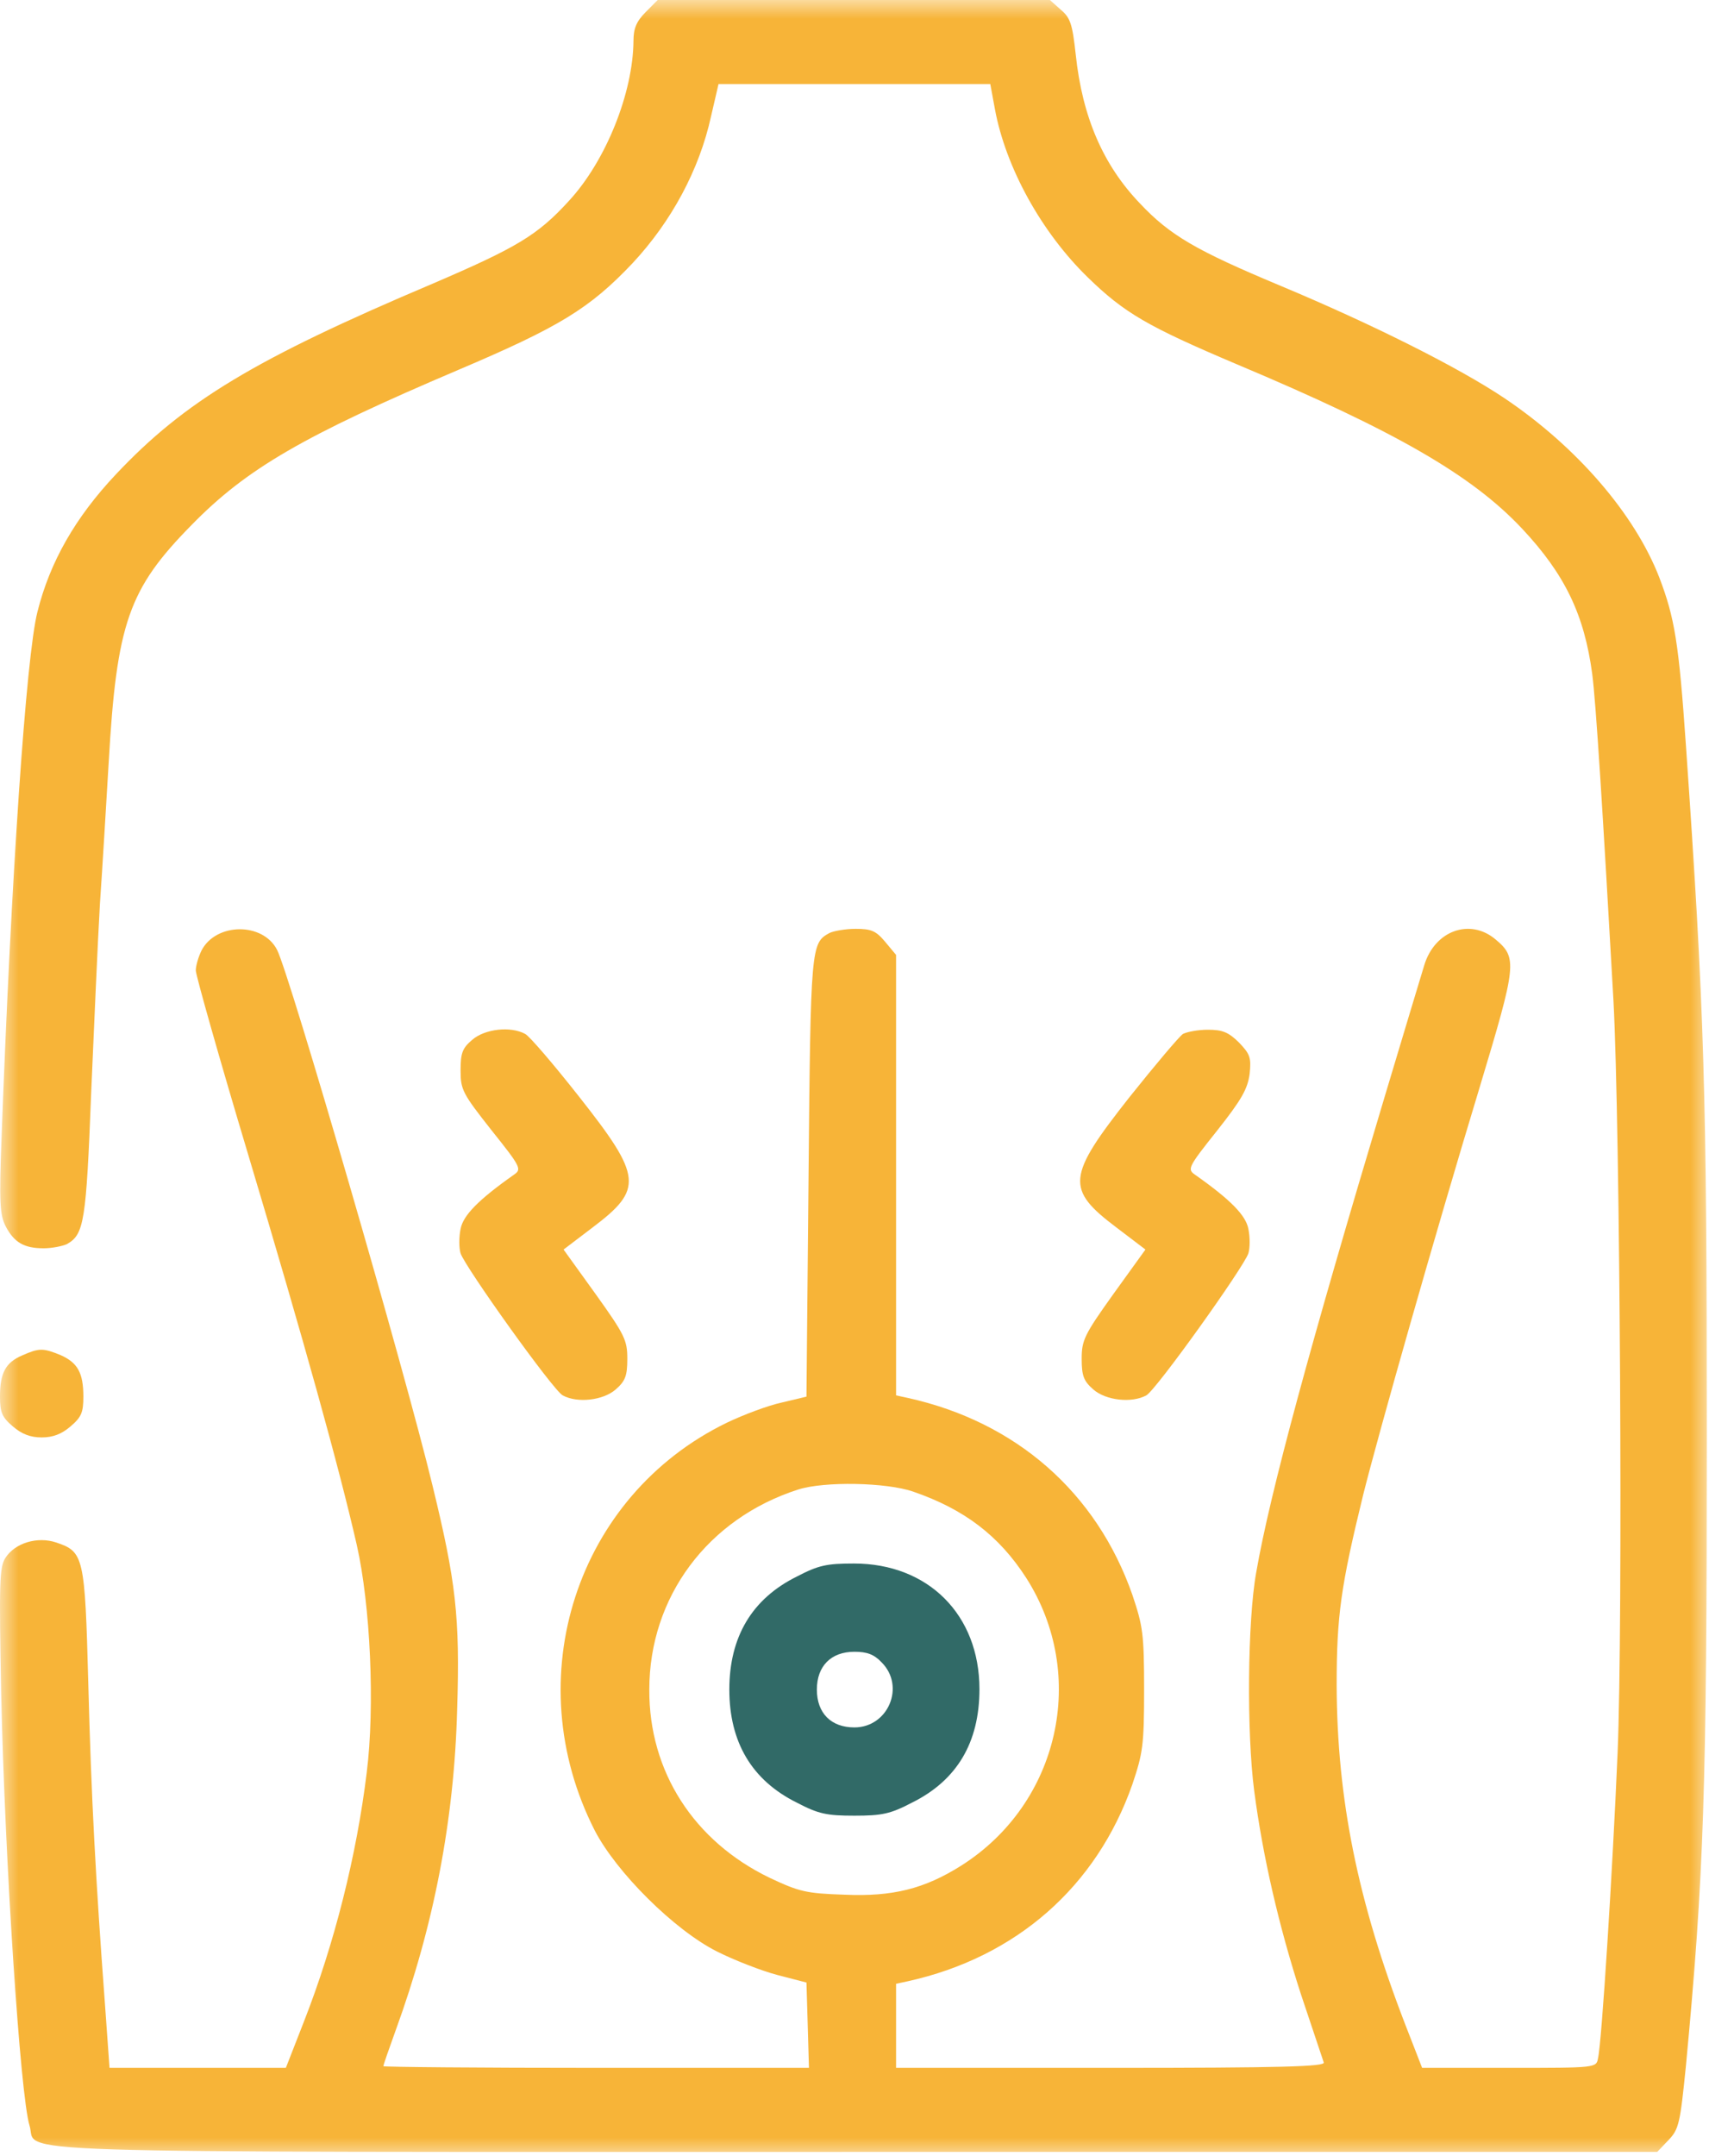 <svg width="46" height="58" viewBox="0 0 46 58" fill="none" xmlns="http://www.w3.org/2000/svg">
<g clip-path="url(#clip0_163_5824)">
<mask id="mask0_163_5824" style="mask-type:luminance" maskUnits="userSpaceOnUse" x="0" y="0" width="46" height="58">
<path d="M46 0H0V58H46V0Z" fill="white"/>
</mask>
<g mask="url(#mask0_163_5824)">
<path d="M17.376 0.328C17.129 0.577 17.051 0.769 17.051 1.097C17.04 2.499 16.31 4.319 15.323 5.393C14.47 6.331 13.909 6.659 11.643 7.632C6.863 9.655 4.967 10.797 3.116 12.764C2.028 13.918 1.343 15.116 1.007 16.462C0.704 17.649 0.3 23.596 0.042 30.594C-0.025 32.358 -0.003 32.686 0.154 32.991C0.379 33.421 0.648 33.579 1.175 33.579C1.4 33.579 1.68 33.522 1.803 33.466C2.263 33.206 2.32 32.867 2.454 29.396C2.533 27.564 2.634 25.269 2.69 24.308C2.757 23.347 2.858 21.64 2.925 20.52C3.139 16.756 3.464 15.84 5.158 14.121C6.639 12.606 8.165 11.724 12.339 9.949C15.054 8.796 15.873 8.299 17.028 7.078C18.072 5.958 18.823 4.568 19.138 3.132L19.34 2.261H22.997H26.655L26.778 2.928C27.07 4.511 28.035 6.252 29.28 7.462C30.267 8.423 30.896 8.785 33.297 9.802C37.571 11.6 39.624 12.787 40.971 14.223C42.127 15.455 42.643 16.541 42.856 18.124C42.957 18.881 43.147 21.934 43.428 26.908C43.607 30.266 43.686 43.721 43.54 47.146C43.406 50.301 43.114 54.936 43.013 55.366C42.968 55.626 42.957 55.626 40.623 55.626H38.278L37.829 54.472C36.539 51.137 35.989 48.39 35.978 45.337C35.978 43.46 36.09 42.669 36.696 40.193C37.123 38.497 38.615 33.24 39.827 29.249C40.825 25.936 40.847 25.767 40.253 25.269C39.568 24.692 38.615 25.032 38.334 25.97C38.245 26.264 37.762 27.858 37.268 29.509C35.283 36.123 34.183 40.159 33.813 42.296C33.577 43.596 33.555 46.615 33.757 48.164C33.992 49.961 34.43 51.838 35.013 53.636C35.327 54.574 35.608 55.411 35.63 55.479C35.687 55.592 34.497 55.626 29.908 55.626H24.119V54.495V53.364L24.433 53.297C27.35 52.652 29.516 50.753 30.481 47.994C30.761 47.157 30.795 46.954 30.795 45.45C30.795 43.947 30.761 43.743 30.481 42.906C29.516 40.148 27.35 38.248 24.433 37.604L24.119 37.536V31.612V25.687L23.827 25.337C23.581 25.043 23.457 24.986 23.031 24.986C22.762 24.986 22.436 25.043 22.324 25.099C21.83 25.371 21.819 25.439 21.763 31.646L21.707 37.57L21.045 37.728C20.675 37.807 20.013 38.056 19.564 38.271C15.514 40.238 13.921 45.145 16.007 49.238C16.591 50.368 18.15 51.917 19.295 52.494C19.766 52.731 20.495 53.014 20.922 53.127L21.707 53.331L21.741 54.484L21.774 55.626H16.041C12.9 55.626 10.319 55.603 10.319 55.581C10.319 55.547 10.465 55.128 10.645 54.631C11.677 51.804 12.226 48.967 12.305 45.982C12.383 43.483 12.271 42.545 11.643 39.967C10.891 36.846 7.795 26.207 7.458 25.552C7.077 24.805 5.82 24.817 5.427 25.563C5.338 25.744 5.27 25.981 5.27 26.106C5.27 26.23 5.899 28.457 6.673 31.035C8.21 36.168 9.119 39.447 9.601 41.55C9.971 43.178 10.095 45.903 9.87 47.689C9.601 49.894 9.006 52.279 8.176 54.393L7.694 55.626H5.326H2.948L2.824 53.896C2.578 50.606 2.454 48.311 2.376 45.269C2.286 41.855 2.252 41.742 1.512 41.493C1.007 41.324 0.401 41.505 0.143 41.911C-0.014 42.16 -0.025 42.556 0.031 45.541C0.132 50.086 0.547 56.372 0.794 57.175C1.041 57.944 -0.833 57.887 22.997 57.887H44.606L44.909 57.57C45.189 57.276 45.223 57.129 45.38 55.558C45.863 50.448 45.941 48.152 45.941 38.667C45.941 29.26 45.874 27.191 45.38 20.068C45.189 17.298 45.077 16.62 44.662 15.534C44 13.827 42.441 12.018 40.488 10.707C39.254 9.881 36.932 8.717 34.441 7.677C32.197 6.738 31.49 6.331 30.683 5.472C29.695 4.443 29.134 3.154 28.955 1.47C28.865 0.644 28.809 0.475 28.551 0.26L28.259 0H22.986H17.702L17.376 0.328ZM24.579 40.125C25.959 40.6 26.89 41.312 27.62 42.443C29.291 45.055 28.517 48.514 25.869 50.188C24.882 50.809 24.029 51.024 22.739 50.968C21.696 50.934 21.516 50.889 20.72 50.515C18.678 49.532 17.466 47.655 17.477 45.45C17.477 42.963 19.048 40.849 21.483 40.069C22.189 39.843 23.861 39.876 24.579 40.125Z" fill="#F7B438"/>
<path d="M21.449 42.409C20.237 43.008 19.631 44.037 19.631 45.45C19.631 46.864 20.237 47.892 21.449 48.492C22.032 48.797 22.257 48.842 22.997 48.842C23.738 48.842 23.962 48.797 24.546 48.492C25.757 47.892 26.363 46.875 26.363 45.439C26.363 43.438 24.983 42.059 22.986 42.059C22.257 42.059 22.032 42.104 21.449 42.409ZM23.727 44.715C24.377 45.36 23.906 46.468 22.997 46.468C22.369 46.468 21.987 46.084 21.987 45.45C21.987 44.817 22.369 44.433 22.997 44.433C23.334 44.433 23.524 44.501 23.727 44.715Z" fill="#316A67"/>
<path d="M12.711 27.971C12.442 28.197 12.397 28.333 12.397 28.797C12.397 29.317 12.453 29.418 13.228 30.402C14.024 31.397 14.047 31.453 13.833 31.6C12.869 32.279 12.465 32.697 12.397 33.059C12.352 33.274 12.352 33.568 12.397 33.715C12.521 34.088 14.888 37.4 15.146 37.536C15.539 37.751 16.234 37.672 16.571 37.378C16.829 37.152 16.885 37.016 16.885 36.552C16.885 36.055 16.818 35.908 16.032 34.811L15.169 33.613L15.943 33.025C17.323 31.985 17.289 31.657 15.584 29.497C14.899 28.627 14.249 27.869 14.136 27.813C13.744 27.598 13.048 27.677 12.711 27.971Z" fill="#F7B438"/>
<path d="M31.841 27.813C31.74 27.881 31.101 28.638 30.405 29.509C28.711 31.657 28.677 31.985 30.057 33.025L30.831 33.613L29.967 34.811C29.182 35.908 29.115 36.055 29.115 36.552C29.115 37.016 29.171 37.152 29.429 37.378C29.765 37.672 30.461 37.751 30.854 37.536C31.112 37.4 33.479 34.088 33.602 33.715C33.647 33.568 33.647 33.274 33.602 33.059C33.535 32.697 33.131 32.279 32.166 31.6C31.953 31.453 31.976 31.397 32.761 30.413C33.423 29.576 33.58 29.294 33.636 28.887C33.681 28.446 33.647 28.355 33.344 28.039C33.064 27.767 32.907 27.7 32.514 27.7C32.245 27.7 31.953 27.756 31.841 27.813Z" fill="#F7B438"/>
<path d="M0.595 36.462C0.146 36.654 0 36.937 0 37.57C0 38 0.056 38.124 0.348 38.373C0.583 38.576 0.819 38.667 1.122 38.667C1.425 38.667 1.66 38.576 1.896 38.373C2.188 38.124 2.244 38 2.244 37.57C2.244 36.926 2.087 36.654 1.627 36.451C1.156 36.259 1.055 36.259 0.595 36.462Z" fill="#F7B438"/>
</g>
</g>
<defs>
<clipPath id="clip0_163_5824">
<rect width="46" height="58" fill="white"/>
</clipPath>
</defs>
</svg>
